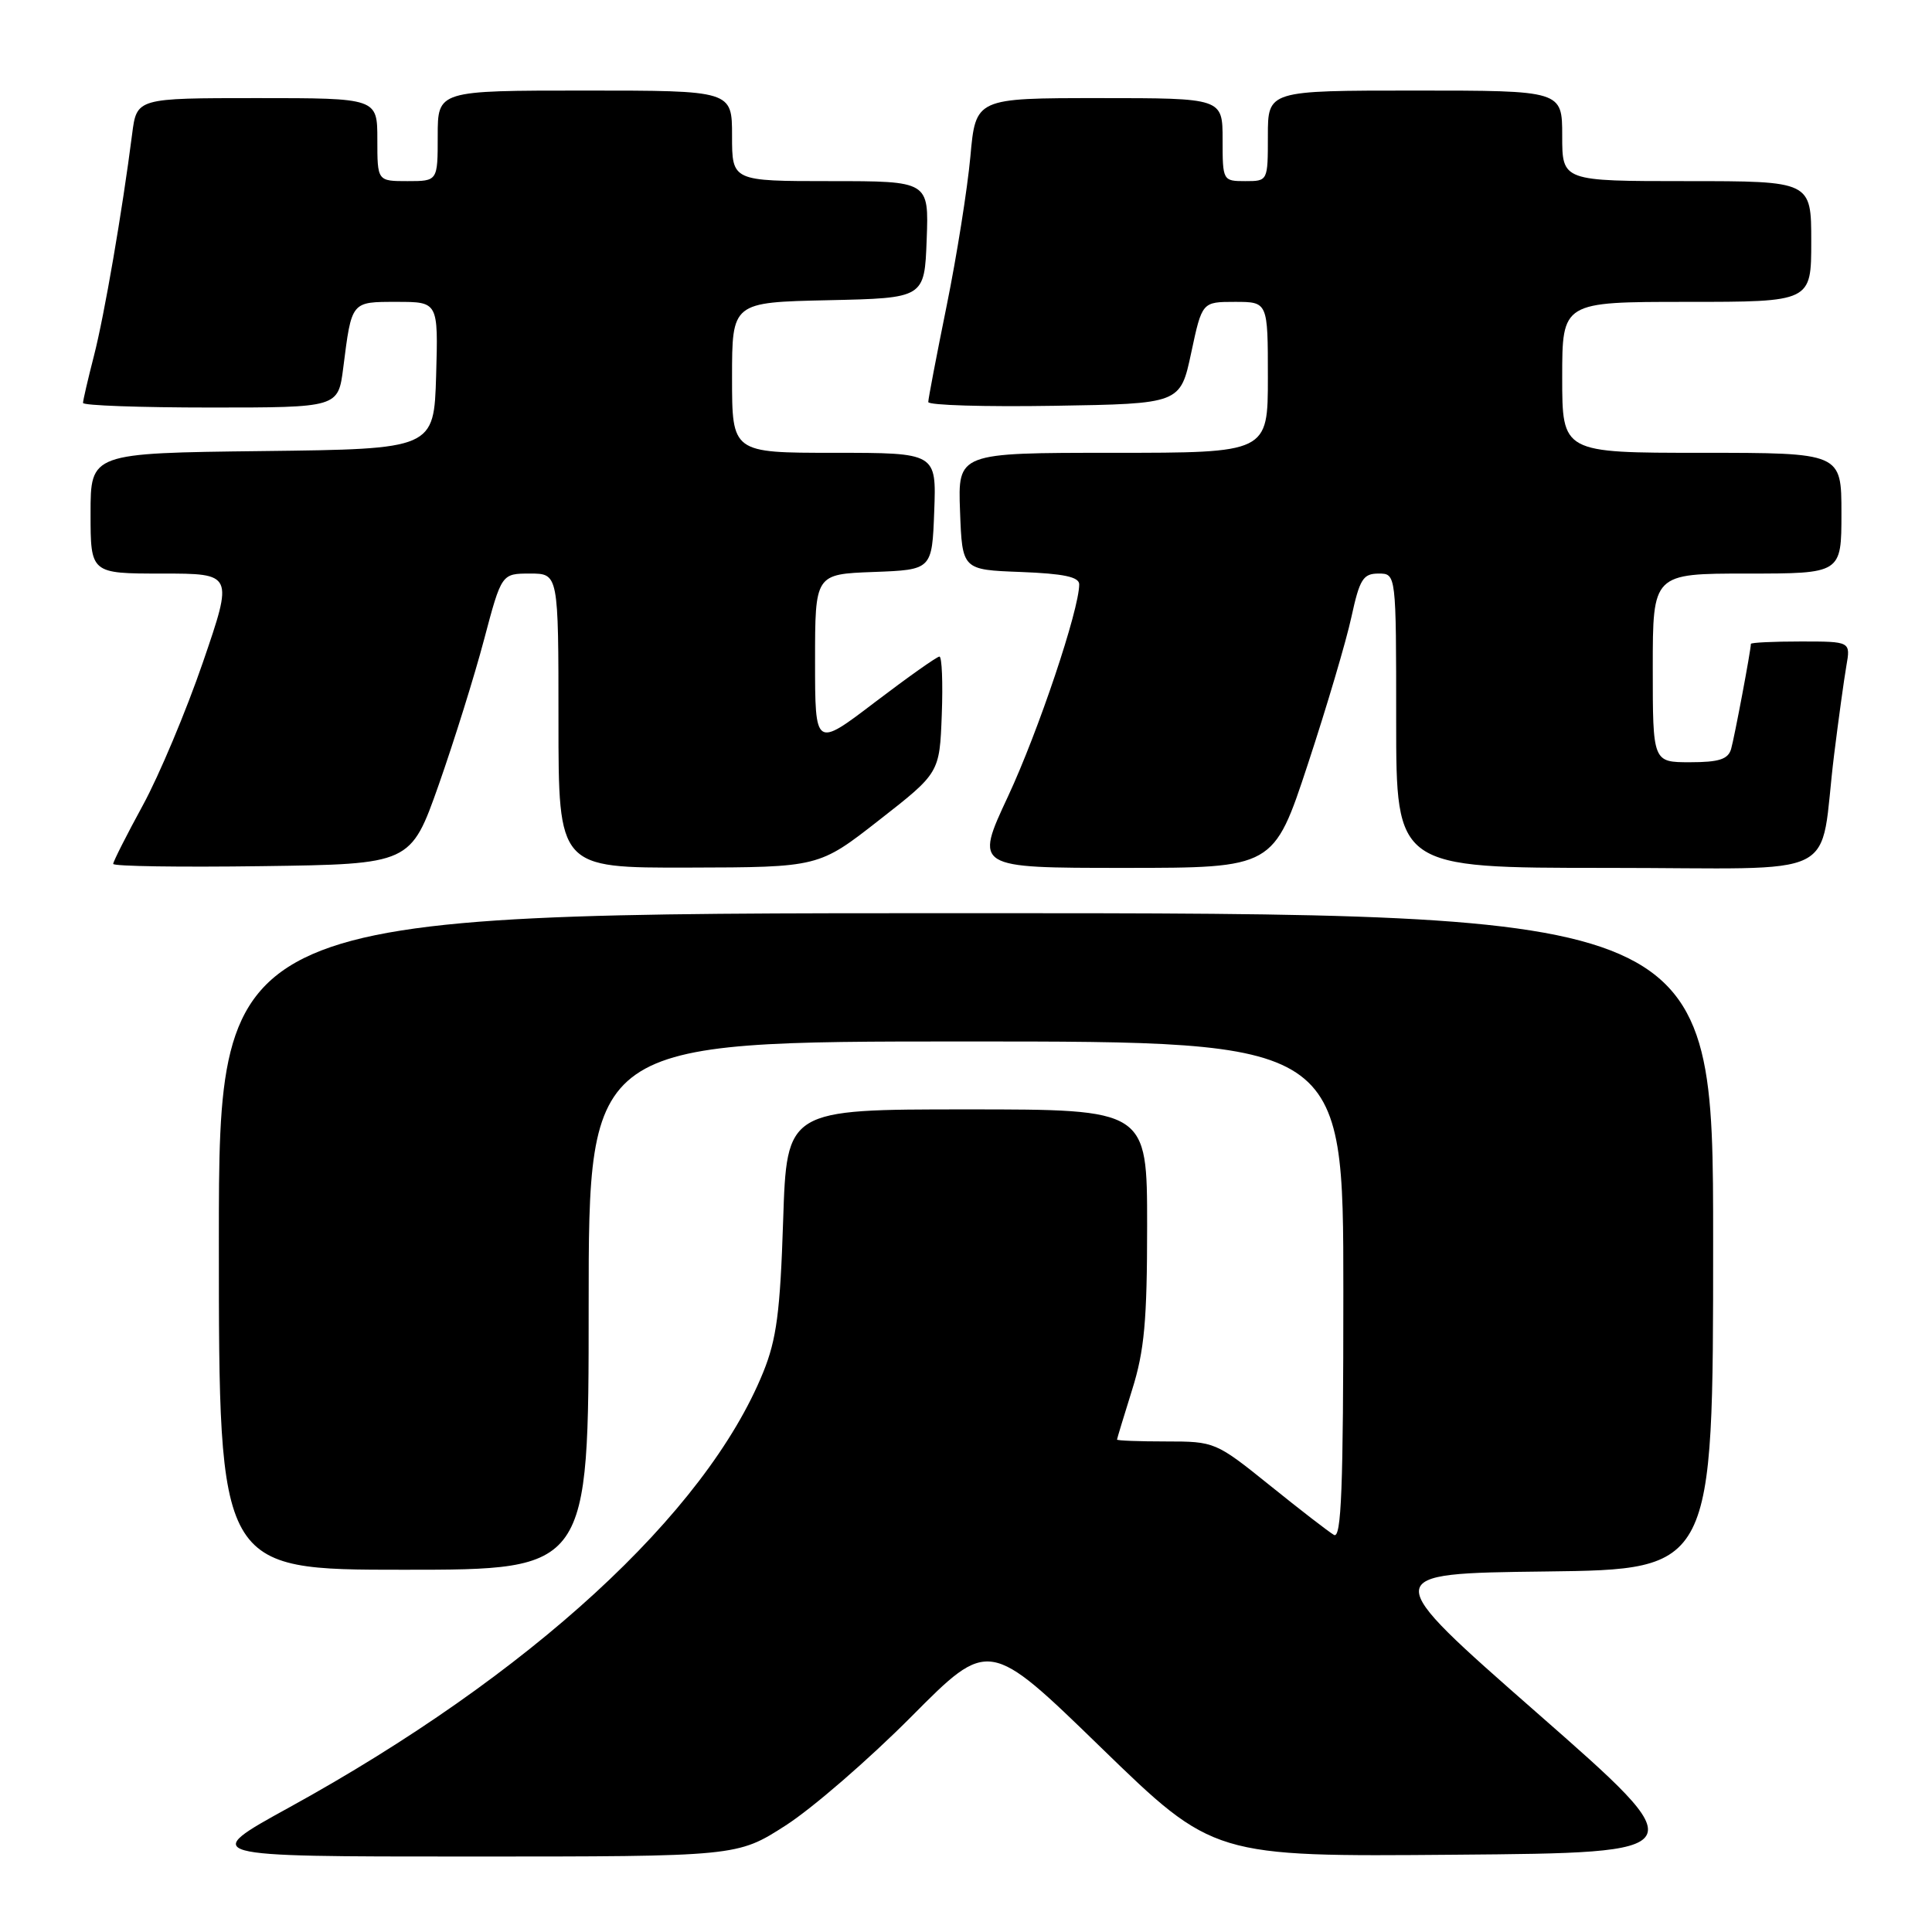 <?xml version="1.0" encoding="UTF-8" standalone="no"?>
<!DOCTYPE svg PUBLIC "-//W3C//DTD SVG 1.1//EN" "http://www.w3.org/Graphics/SVG/1.1/DTD/svg11.dtd" >
<svg xmlns="http://www.w3.org/2000/svg" xmlns:xlink="http://www.w3.org/1999/xlink" version="1.1" viewBox="0 0 256 256">
 <g >
 <path fill="currentColor"
d=" M 104.09 241.89 C 107.62 239.63 115.12 233.13 120.77 227.45 C 131.03 217.12 131.03 217.12 145.91 231.58 C 160.79 246.03 160.79 246.03 192.79 245.76 C 224.79 245.50 224.79 245.50 203.70 227.00 C 182.61 208.50 182.61 208.50 204.80 208.23 C 227.00 207.96 227.00 207.96 227.00 164.48 C 227.00 121.00 227.00 121.00 128.00 121.00 C 29.00 121.00 29.00 121.00 29.00 164.50 C 29.00 208.00 29.00 208.00 53.50 208.00 C 78.00 208.00 78.00 208.00 78.00 173.00 C 78.00 138.00 78.00 138.00 128.00 138.00 C 178.00 138.00 178.00 138.00 178.00 171.06 C 178.00 197.23 177.74 203.97 176.75 203.38 C 176.06 202.98 172.24 200.03 168.26 196.82 C 161.10 191.06 160.95 191.00 154.51 191.00 C 150.93 191.00 148.01 190.89 148.01 190.75 C 148.02 190.61 148.92 187.65 150.01 184.16 C 151.64 178.98 152.00 175.00 152.00 162.41 C 152.00 147.00 152.00 147.00 128.12 147.00 C 104.25 147.00 104.25 147.00 103.77 161.75 C 103.38 173.82 102.90 177.47 101.13 181.83 C 93.53 200.55 70.20 221.96 38.33 239.49 C 26.50 246.00 26.50 246.00 62.09 246.00 C 97.69 246.00 97.69 246.00 104.09 241.89 Z  M 58.13 104.00 C 60.16 98.22 62.87 89.56 64.14 84.75 C 66.46 76.00 66.46 76.00 70.23 76.00 C 74.00 76.00 74.00 76.00 74.00 95.50 C 74.00 115.00 74.00 115.00 91.25 114.96 C 108.50 114.92 108.50 114.92 116.50 108.66 C 124.50 102.41 124.50 102.41 124.79 94.71 C 124.95 90.47 124.81 87.00 124.48 87.00 C 124.15 87.00 120.31 89.72 115.94 93.04 C 108.00 99.09 108.00 99.09 108.00 87.59 C 108.00 76.08 108.00 76.08 115.75 75.79 C 123.50 75.50 123.50 75.50 123.79 67.75 C 124.08 60.00 124.08 60.00 110.54 60.00 C 97.00 60.00 97.00 60.00 97.00 50.03 C 97.00 40.06 97.00 40.06 109.75 39.78 C 122.50 39.50 122.50 39.50 122.79 31.75 C 123.08 24.00 123.08 24.00 110.04 24.00 C 97.00 24.00 97.00 24.00 97.00 18.00 C 97.00 12.00 97.00 12.00 77.50 12.00 C 58.00 12.00 58.00 12.00 58.00 18.00 C 58.00 24.00 58.00 24.00 54.00 24.00 C 50.00 24.00 50.00 24.00 50.00 18.50 C 50.00 13.00 50.00 13.00 34.06 13.00 C 18.12 13.00 18.12 13.00 17.51 17.75 C 16.19 28.05 13.83 41.78 12.45 47.14 C 11.65 50.25 11.00 53.06 11.00 53.39 C 11.00 53.73 18.61 54.00 27.91 54.00 C 44.81 54.00 44.81 54.00 45.48 48.75 C 46.61 39.86 46.50 40.00 52.60 40.00 C 58.07 40.00 58.07 40.00 57.79 49.75 C 57.50 59.50 57.50 59.50 34.75 59.77 C 12.00 60.04 12.00 60.04 12.00 68.02 C 12.00 76.00 12.00 76.00 21.46 76.00 C 30.92 76.00 30.92 76.00 26.89 87.75 C 24.67 94.21 21.09 102.74 18.93 106.70 C 16.77 110.66 15.00 114.16 15.00 114.47 C 15.00 114.79 23.87 114.92 34.71 114.77 C 54.42 114.50 54.42 114.50 58.13 104.00 Z  M 173.30 101.25 C 175.79 93.69 178.39 84.91 179.07 81.75 C 180.16 76.74 180.62 76.00 182.66 76.00 C 185.00 76.00 185.00 76.00 185.00 95.50 C 185.00 115.00 185.00 115.00 212.95 115.00 C 244.86 115.00 240.93 116.96 243.03 100.00 C 243.61 95.33 244.34 90.04 244.65 88.25 C 245.22 85.00 245.22 85.00 238.61 85.00 C 234.98 85.00 232.00 85.14 232.00 85.32 C 232.00 86.16 229.82 97.72 229.38 99.25 C 228.98 100.61 227.77 101.00 223.93 101.00 C 219.00 101.00 219.00 101.00 219.00 88.50 C 219.00 76.00 219.00 76.00 231.50 76.00 C 244.00 76.00 244.00 76.00 244.00 68.00 C 244.00 60.00 244.00 60.00 225.50 60.00 C 207.00 60.00 207.00 60.00 207.00 50.00 C 207.00 40.00 207.00 40.00 223.50 40.00 C 240.00 40.00 240.00 40.00 240.00 32.00 C 240.00 24.00 240.00 24.00 223.50 24.00 C 207.00 24.00 207.00 24.00 207.00 18.00 C 207.00 12.00 207.00 12.00 187.50 12.00 C 168.00 12.00 168.00 12.00 168.00 18.00 C 168.00 24.00 168.00 24.00 165.00 24.00 C 162.03 24.00 162.00 23.94 162.00 18.50 C 162.00 13.00 162.00 13.00 145.64 13.00 C 129.28 13.00 129.28 13.00 128.58 20.75 C 128.19 25.01 126.78 33.90 125.44 40.50 C 124.10 47.10 123.00 52.85 123.00 53.27 C 123.00 53.70 130.52 53.92 139.70 53.77 C 156.40 53.50 156.40 53.50 157.84 46.75 C 159.28 40.00 159.28 40.00 163.64 40.00 C 168.00 40.00 168.00 40.00 168.00 50.00 C 168.00 60.00 168.00 60.00 147.46 60.00 C 126.92 60.00 126.92 60.00 127.21 67.75 C 127.50 75.50 127.50 75.50 135.25 75.79 C 140.93 76.01 143.00 76.44 143.00 77.43 C 143.00 80.80 137.58 96.92 133.57 105.52 C 129.14 115.00 129.14 115.00 148.95 115.00 C 168.77 115.00 168.77 115.00 173.30 101.25 Z "/>
</g>
</svg>
